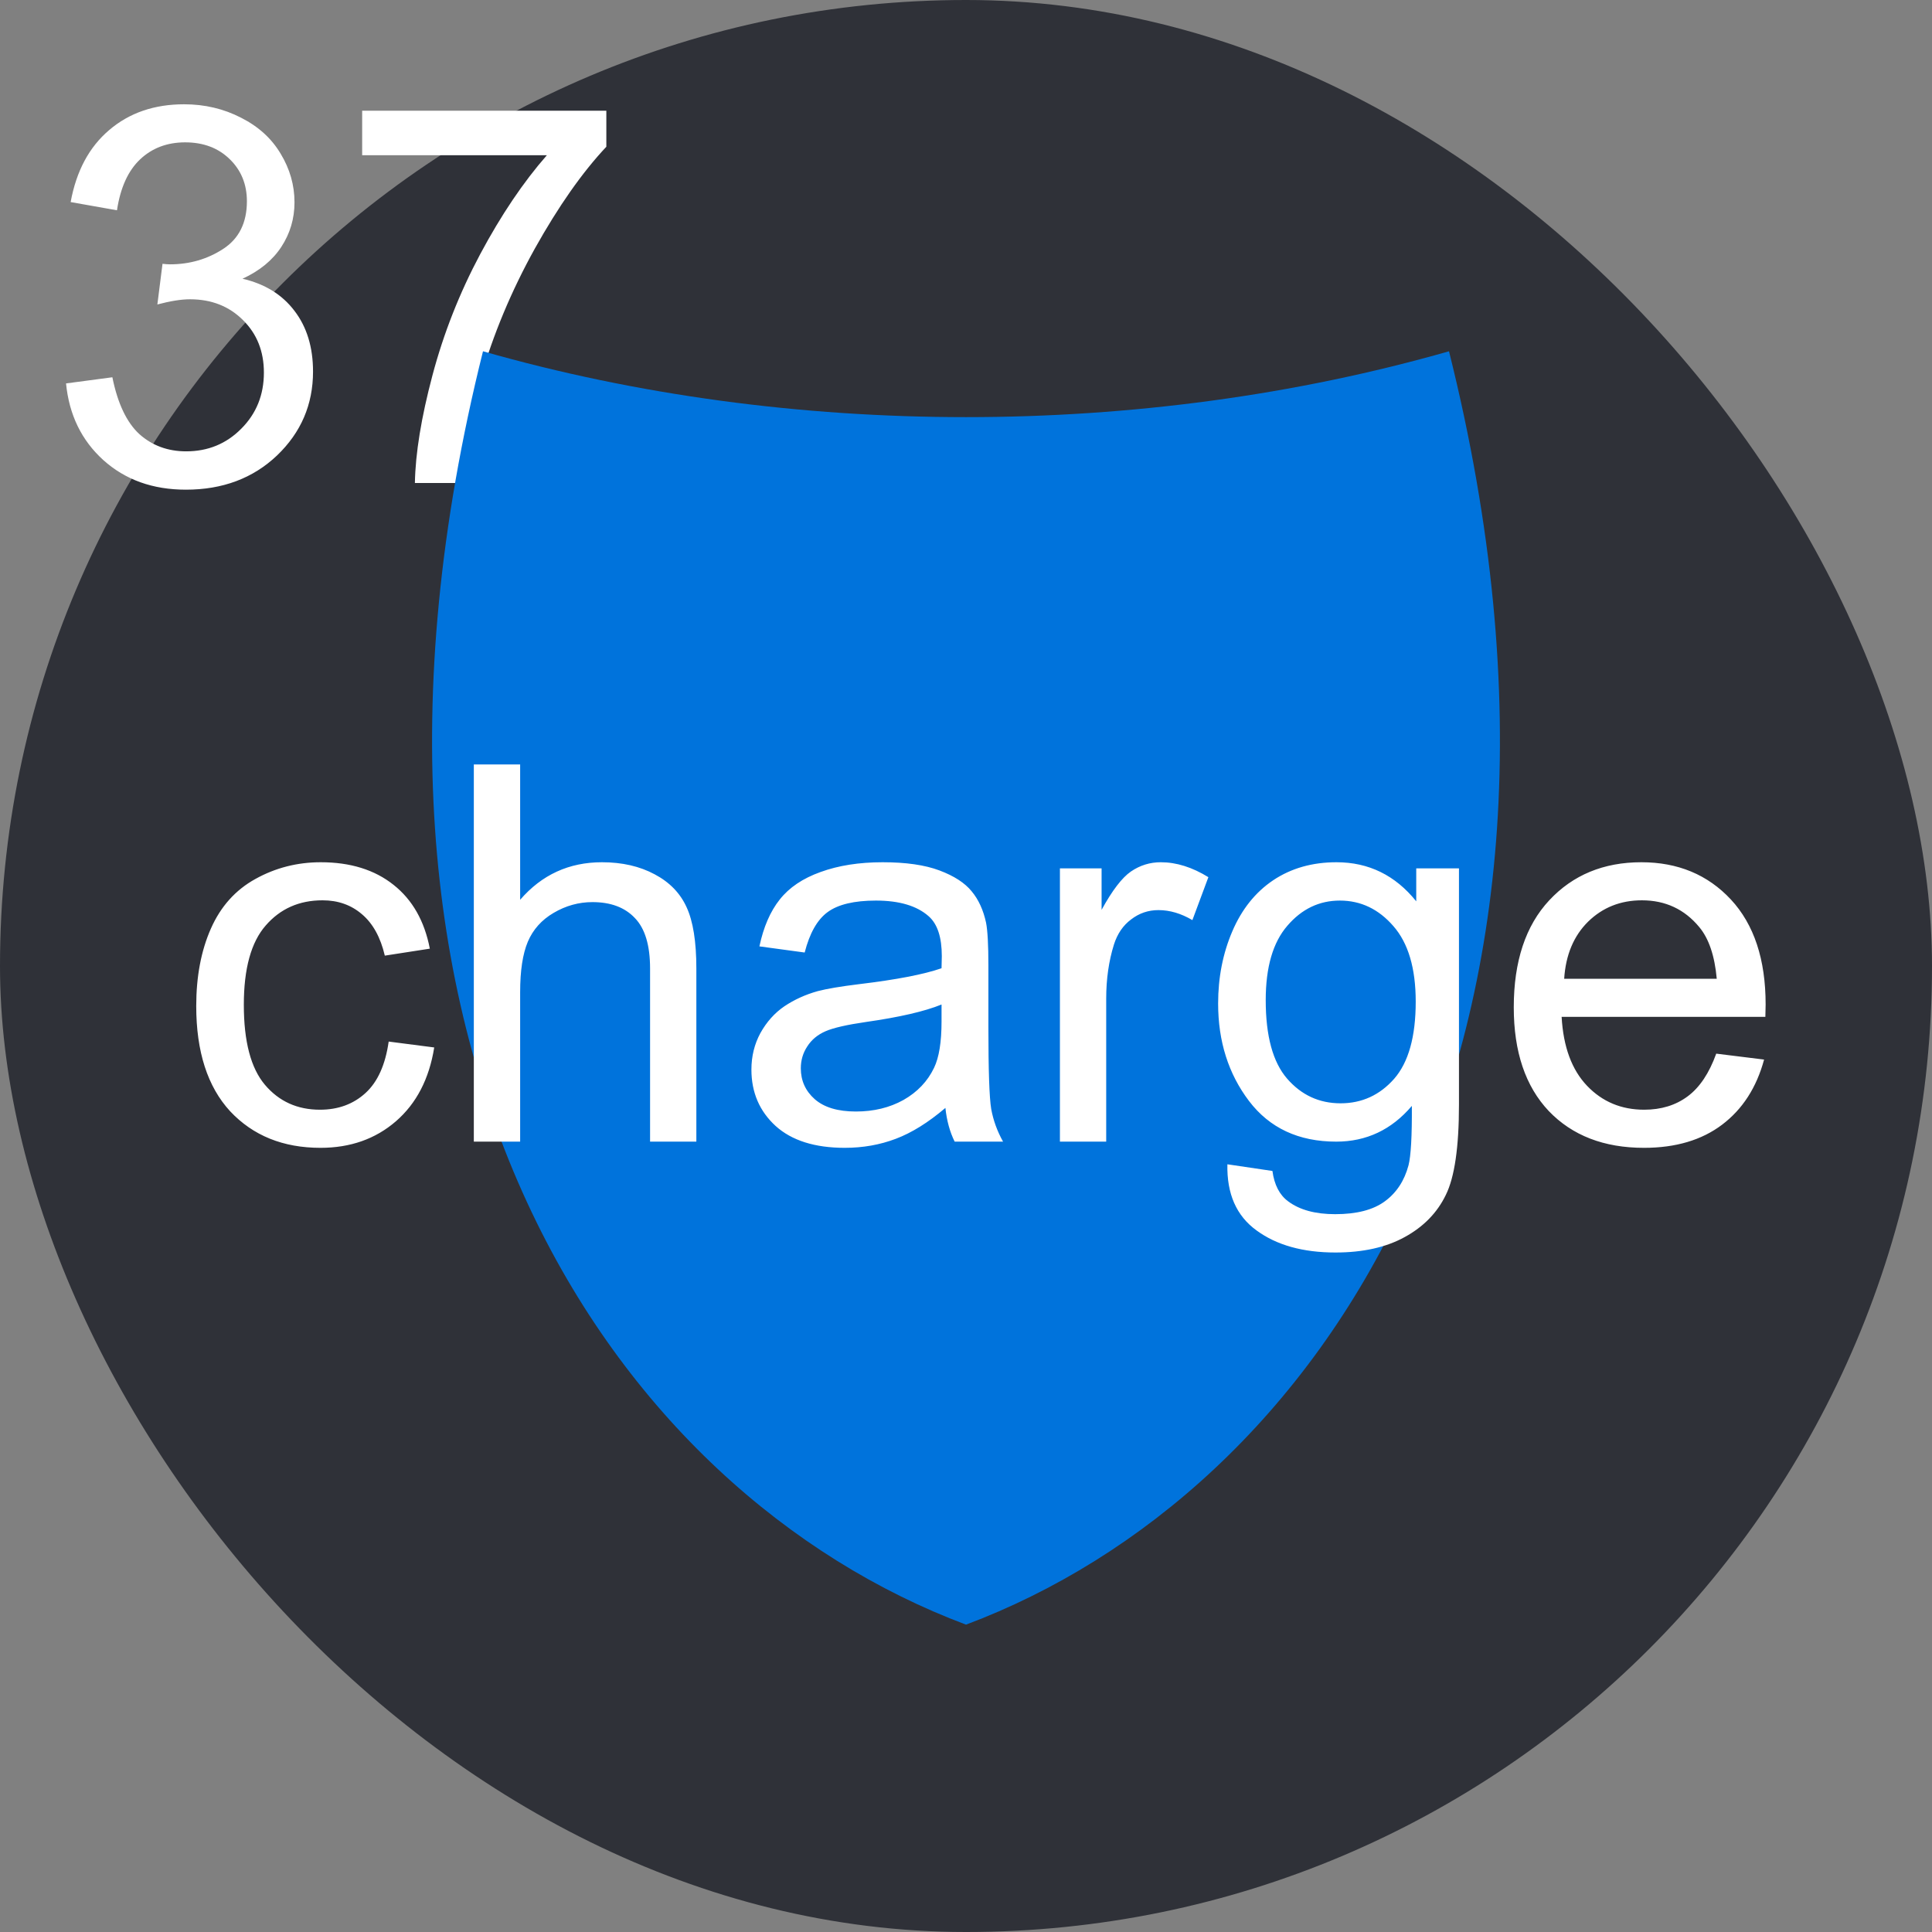 <svg width="44" height="44" viewBox="0 0 44 44" fill="none" xmlns="http://www.w3.org/2000/svg">
<rect x="0" y="0" width="44" height="44" fill="#808080" stroke="none"/>
<rect width="44" height="44" rx="22" fill="#2F3138"/>
<path d="M1.504 8.732L2.559 8.592C2.68 9.189 2.885 9.621 3.174 9.887C3.467 10.148 3.822 10.279 4.24 10.279C4.736 10.279 5.154 10.107 5.494 9.764C5.838 9.42 6.01 8.994 6.01 8.486C6.01 8.002 5.852 7.604 5.535 7.291C5.219 6.975 4.816 6.816 4.328 6.816C4.129 6.816 3.881 6.855 3.584 6.934L3.701 6.008C3.771 6.016 3.828 6.02 3.871 6.02C4.32 6.02 4.725 5.902 5.084 5.668C5.443 5.434 5.623 5.072 5.623 4.584C5.623 4.197 5.492 3.877 5.23 3.623C4.969 3.369 4.631 3.242 4.217 3.242C3.807 3.242 3.465 3.371 3.191 3.629C2.918 3.887 2.742 4.273 2.664 4.789L1.609 4.602C1.738 3.895 2.031 3.348 2.488 2.961C2.945 2.57 3.514 2.375 4.193 2.375C4.662 2.375 5.094 2.477 5.488 2.68C5.883 2.879 6.184 3.152 6.391 3.5C6.602 3.848 6.707 4.217 6.707 4.607C6.707 4.979 6.607 5.316 6.408 5.621C6.209 5.926 5.914 6.168 5.523 6.348C6.031 6.465 6.426 6.709 6.707 7.08C6.988 7.447 7.129 7.908 7.129 8.463C7.129 9.213 6.855 9.85 6.309 10.373C5.762 10.893 5.07 11.152 4.234 11.152C3.48 11.152 2.854 10.928 2.354 10.479C1.857 10.029 1.574 9.447 1.504 8.732ZM8.248 3.535V2.521H13.809V3.342C13.262 3.924 12.719 4.697 12.18 5.662C11.645 6.627 11.23 7.619 10.938 8.639C10.727 9.357 10.592 10.145 10.533 11H9.449C9.461 10.324 9.594 9.508 9.848 8.551C10.102 7.594 10.465 6.672 10.938 5.785C11.414 4.895 11.92 4.145 12.455 3.535H8.248Z" fill="white"/>
<path d="M11 8C7 24 14 34 22 37C30 34 37 24 33 8C26 10 18 10 11 8Z" fill="#0073DC"/>
<path d="M8.852 23.721L9.889 23.855C9.775 24.57 9.484 25.131 9.016 25.537C8.551 25.939 7.979 26.141 7.299 26.141C6.447 26.141 5.762 25.863 5.242 25.309C4.727 24.75 4.469 23.951 4.469 22.912C4.469 22.24 4.58 21.652 4.803 21.148C5.025 20.645 5.363 20.268 5.816 20.018C6.273 19.764 6.77 19.637 7.305 19.637C7.98 19.637 8.533 19.809 8.963 20.152C9.393 20.492 9.668 20.977 9.789 21.605L8.764 21.764C8.666 21.346 8.492 21.031 8.242 20.82C7.996 20.609 7.697 20.504 7.346 20.504C6.814 20.504 6.383 20.695 6.051 21.078C5.719 21.457 5.553 22.059 5.553 22.883C5.553 23.719 5.713 24.326 6.033 24.705C6.354 25.084 6.771 25.273 7.287 25.273C7.701 25.273 8.047 25.146 8.324 24.893C8.602 24.639 8.777 24.248 8.852 23.721ZM10.791 26V17.41H11.846V20.492C12.338 19.922 12.959 19.637 13.709 19.637C14.17 19.637 14.57 19.729 14.91 19.912C15.25 20.092 15.492 20.342 15.637 20.662C15.785 20.982 15.859 21.447 15.859 22.057V26H14.805V22.057C14.805 21.529 14.69 21.146 14.459 20.908C14.232 20.666 13.91 20.545 13.492 20.545C13.18 20.545 12.885 20.627 12.607 20.791C12.334 20.951 12.139 21.17 12.021 21.447C11.904 21.725 11.846 22.107 11.846 22.596V26H10.791ZM21.531 25.232C21.141 25.564 20.764 25.799 20.4 25.936C20.041 26.072 19.654 26.141 19.24 26.141C18.557 26.141 18.031 25.975 17.664 25.643C17.297 25.307 17.113 24.879 17.113 24.359C17.113 24.055 17.182 23.777 17.318 23.527C17.459 23.273 17.641 23.07 17.863 22.918C18.09 22.766 18.344 22.65 18.625 22.572C18.832 22.518 19.145 22.465 19.562 22.414C20.414 22.312 21.041 22.191 21.443 22.051C21.447 21.906 21.449 21.814 21.449 21.775C21.449 21.346 21.35 21.043 21.15 20.867C20.881 20.629 20.48 20.51 19.949 20.51C19.453 20.51 19.086 20.598 18.848 20.773C18.613 20.945 18.439 21.252 18.326 21.693L17.295 21.553C17.389 21.111 17.543 20.756 17.758 20.486C17.973 20.213 18.283 20.004 18.689 19.859C19.096 19.711 19.566 19.637 20.102 19.637C20.633 19.637 21.064 19.699 21.396 19.824C21.729 19.949 21.973 20.107 22.129 20.299C22.285 20.486 22.395 20.725 22.457 21.014C22.492 21.193 22.51 21.518 22.51 21.986V23.393C22.51 24.373 22.531 24.994 22.574 25.256C22.621 25.514 22.711 25.762 22.844 26H21.742C21.633 25.781 21.562 25.525 21.531 25.232ZM21.443 22.877C21.061 23.033 20.486 23.166 19.721 23.275C19.287 23.338 18.98 23.408 18.801 23.486C18.621 23.564 18.482 23.68 18.385 23.832C18.287 23.98 18.238 24.146 18.238 24.33C18.238 24.611 18.344 24.846 18.555 25.033C18.77 25.221 19.082 25.314 19.492 25.314C19.898 25.314 20.26 25.227 20.576 25.051C20.893 24.871 21.125 24.627 21.273 24.318C21.387 24.08 21.443 23.729 21.443 23.264V22.877ZM24.139 26V19.777H25.088V20.721C25.33 20.279 25.553 19.988 25.756 19.848C25.963 19.707 26.189 19.637 26.436 19.637C26.791 19.637 27.152 19.75 27.52 19.977L27.156 20.955C26.898 20.803 26.641 20.727 26.383 20.727C26.152 20.727 25.945 20.797 25.762 20.938C25.578 21.074 25.447 21.266 25.369 21.512C25.252 21.887 25.193 22.297 25.193 22.742V26H24.139ZM27.953 26.516L28.979 26.668C29.021 26.984 29.141 27.215 29.336 27.359C29.598 27.555 29.955 27.652 30.408 27.652C30.896 27.652 31.273 27.555 31.539 27.359C31.805 27.164 31.984 26.891 32.078 26.539C32.133 26.324 32.158 25.873 32.154 25.186C31.693 25.729 31.119 26 30.432 26C29.576 26 28.914 25.691 28.445 25.074C27.977 24.457 27.742 23.717 27.742 22.854C27.742 22.26 27.85 21.713 28.064 21.213C28.279 20.709 28.59 20.32 28.996 20.047C29.406 19.773 29.887 19.637 30.438 19.637C31.172 19.637 31.777 19.934 32.254 20.527V19.777H33.227V25.156C33.227 26.125 33.127 26.811 32.928 27.213C32.732 27.619 32.42 27.939 31.99 28.174C31.564 28.408 31.039 28.525 30.414 28.525C29.672 28.525 29.072 28.357 28.615 28.021C28.158 27.689 27.938 27.188 27.953 26.516ZM28.826 22.777C28.826 23.594 28.988 24.189 29.312 24.564C29.637 24.939 30.043 25.127 30.531 25.127C31.016 25.127 31.422 24.941 31.75 24.57C32.078 24.195 32.242 23.609 32.242 22.812C32.242 22.051 32.072 21.477 31.732 21.09C31.396 20.703 30.99 20.51 30.514 20.51C30.045 20.51 29.646 20.701 29.318 21.084C28.99 21.463 28.826 22.027 28.826 22.777ZM39.086 23.996L40.176 24.131C40.004 24.768 39.685 25.262 39.221 25.613C38.756 25.965 38.162 26.141 37.44 26.141C36.529 26.141 35.807 25.861 35.272 25.303C34.74 24.74 34.475 23.953 34.475 22.941C34.475 21.895 34.744 21.082 35.283 20.504C35.822 19.926 36.522 19.637 37.381 19.637C38.213 19.637 38.893 19.92 39.42 20.486C39.947 21.053 40.211 21.85 40.211 22.877C40.211 22.939 40.209 23.033 40.205 23.158H35.565C35.603 23.842 35.797 24.365 36.145 24.729C36.492 25.092 36.926 25.273 37.445 25.273C37.832 25.273 38.162 25.172 38.435 24.969C38.709 24.766 38.926 24.441 39.086 23.996ZM35.623 22.291H39.098C39.051 21.768 38.918 21.375 38.699 21.113C38.363 20.707 37.928 20.504 37.393 20.504C36.908 20.504 36.5 20.666 36.168 20.99C35.84 21.314 35.658 21.748 35.623 22.291Z" fill="white"/>
</svg>
